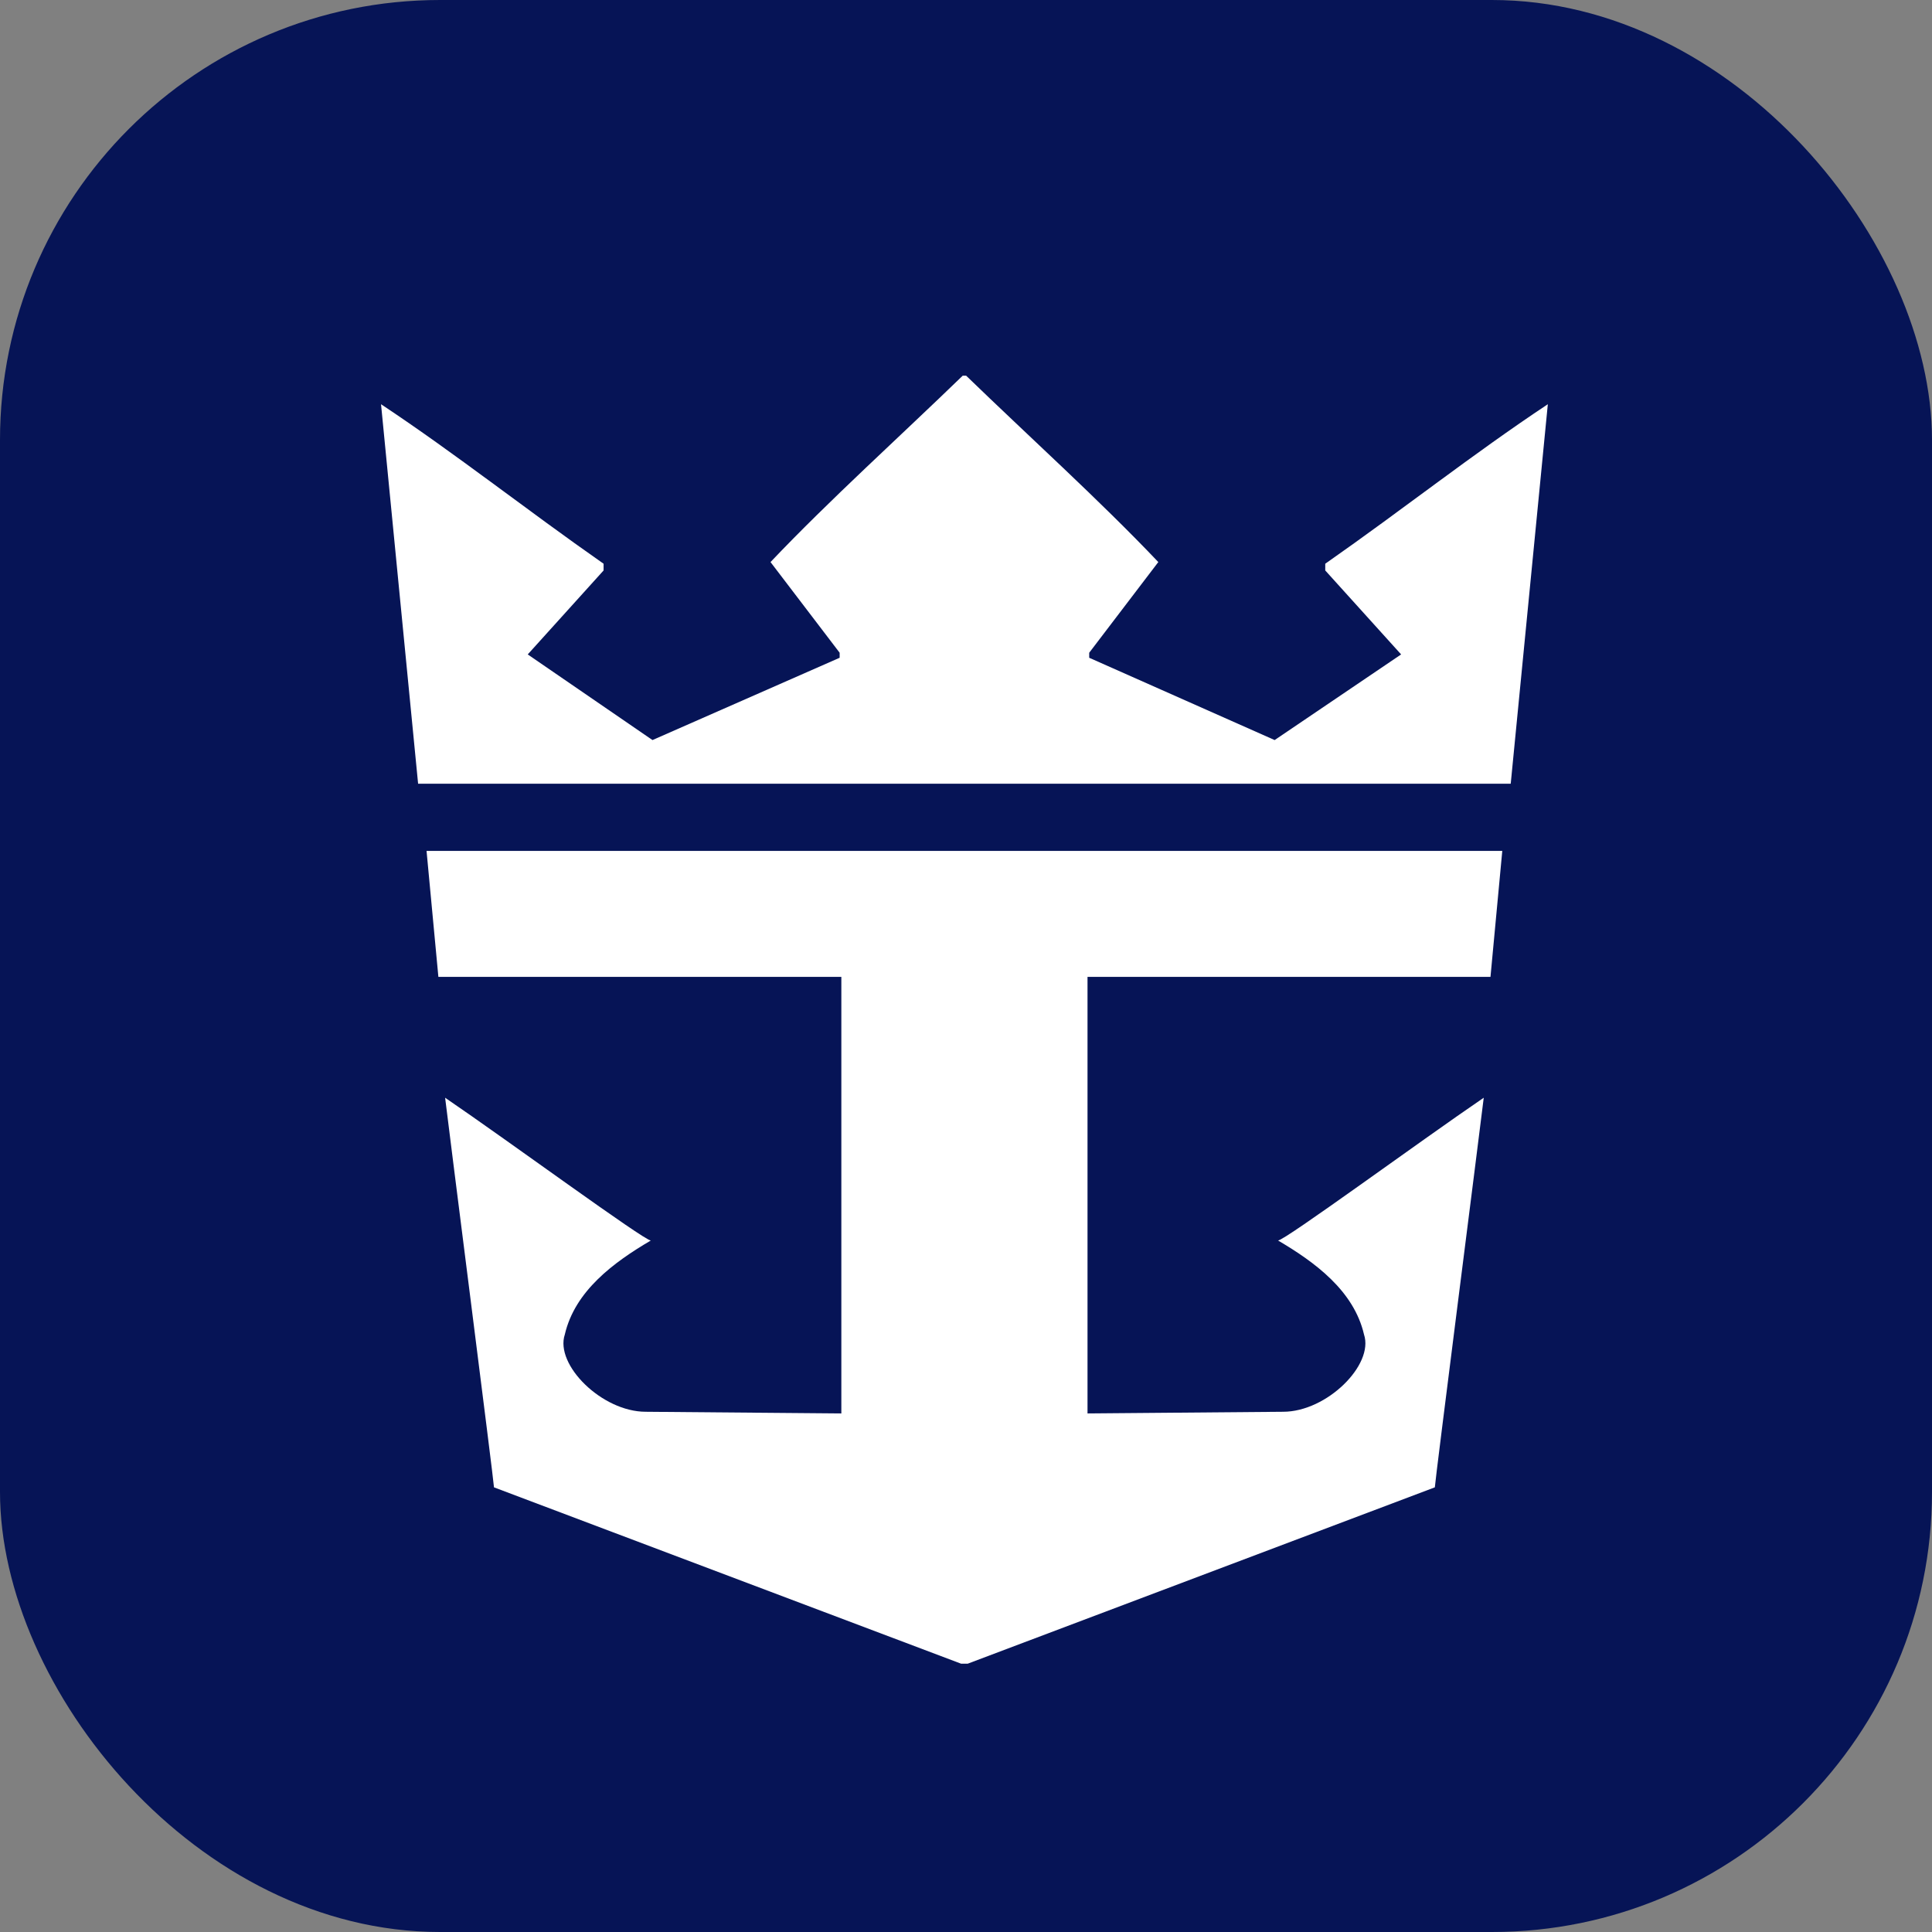 <svg width="360" height="360" viewBox="0 0 360 360" fill="none" xmlns="http://www.w3.org/2000/svg">
<rect x="0" y="0" width="360" height="360" fill="#808080" stroke="none"/>
<rect width="360" height="360" rx="82" fill="#061456"/>
<path d="M179.391 70C167.767 81.265 154.57 93.154 143.575 104.732L156.457 121.63V122.565L121.581 137.899L98.337 121.942L112.469 106.296V105.043C97.703 94.717 85.138 84.709 71 75.321L77.908 146.037H281.501L288.415 75.321C274.277 84.709 261.707 94.717 246.941 105.043V106.296L261.078 121.942L237.512 137.899L202.958 122.565V121.63L215.834 104.732C204.837 93.154 191.648 81.265 180.023 70H179.398H179.391ZM79.481 158.555L81.685 182.021H156.772V263.373L120.324 263.062C112.155 263.062 103.36 254.3 105.245 248.668C107.13 240.532 114.359 235.214 121.271 231.147C120.015 231.147 94.879 212.682 82.941 204.546C83.566 209.866 92.047 276.205 92.047 277.144L179.076 310H180.332L267.362 277.144C267.362 276.205 275.848 209.866 276.474 204.546C264.535 212.682 239.401 231.147 238.144 231.147C245.056 235.214 252.279 240.532 254.164 248.668C256.049 254.3 247.253 263.062 239.084 263.062L202.643 263.373V182.021H277.73L279.928 158.555H79.481Z" fill="white"/>
</svg>

